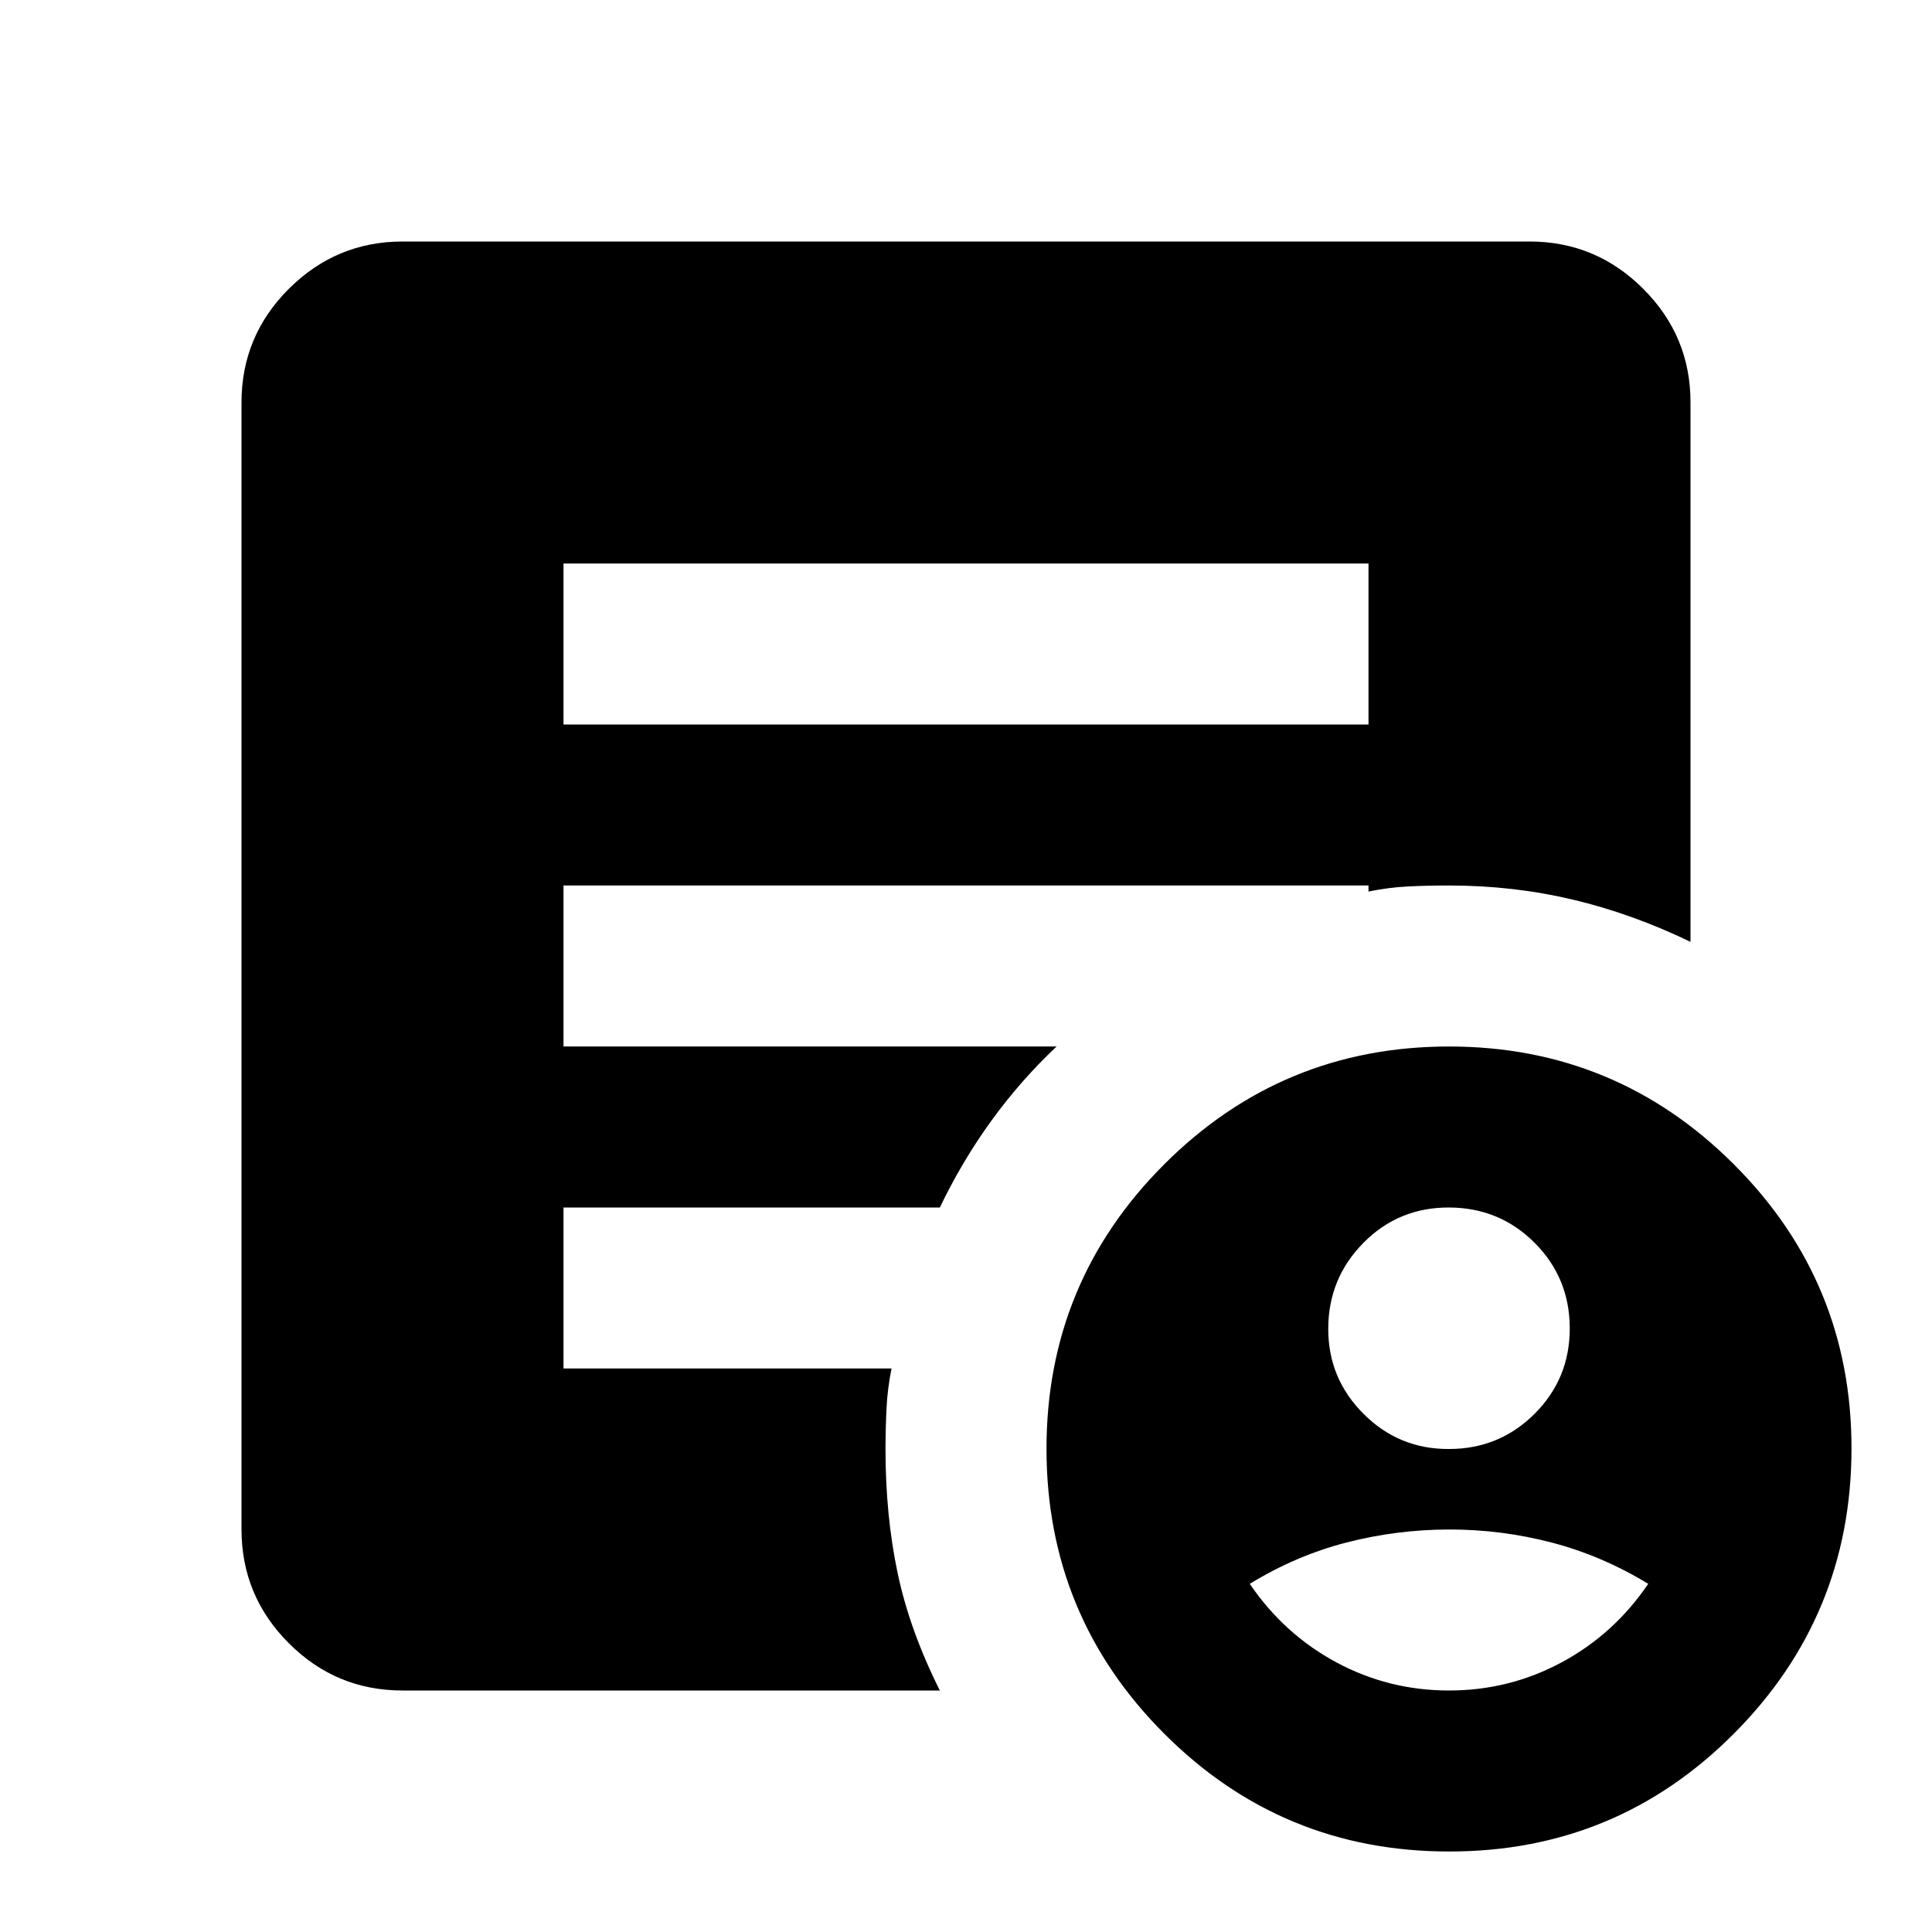 <svg xmlns="http://www.w3.org/2000/svg" xmlns:xlink="http://www.w3.org/1999/xlink" width="24" height="24" viewBox="0 0 24 24"><path fill="currentColor" d="M18 23q-2.075 0-3.537-1.463T13 18t1.463-3.537T18 13t3.538 1.463T23 18t-1.463 3.538T18 23M7 9h10V7H7zm4.675 12H5q-.825 0-1.412-.587T3 19V5q0-.825.588-1.412T5 3h14q.825 0 1.413.588T21 5v6.7q-.725-.35-1.463-.525T18 11q-.275 0-.513.012t-.487.063V11H7v2h6.125q-.45.425-.812.925T11.675 15H7v2h4.075q-.05.25-.062.488T11 18q0 .825.15 1.538T11.675 21M18 18q.625 0 1.063-.437T19.5 16.5t-.437-1.062T18 15t-1.062.438T16.5 16.5t.438 1.063T18 18m0 3q.75 0 1.4-.35t1.075-.975q-.575-.35-1.2-.513T18 19t-1.275.162t-1.2.513q.425.625 1.075.975T18 21"/></svg>